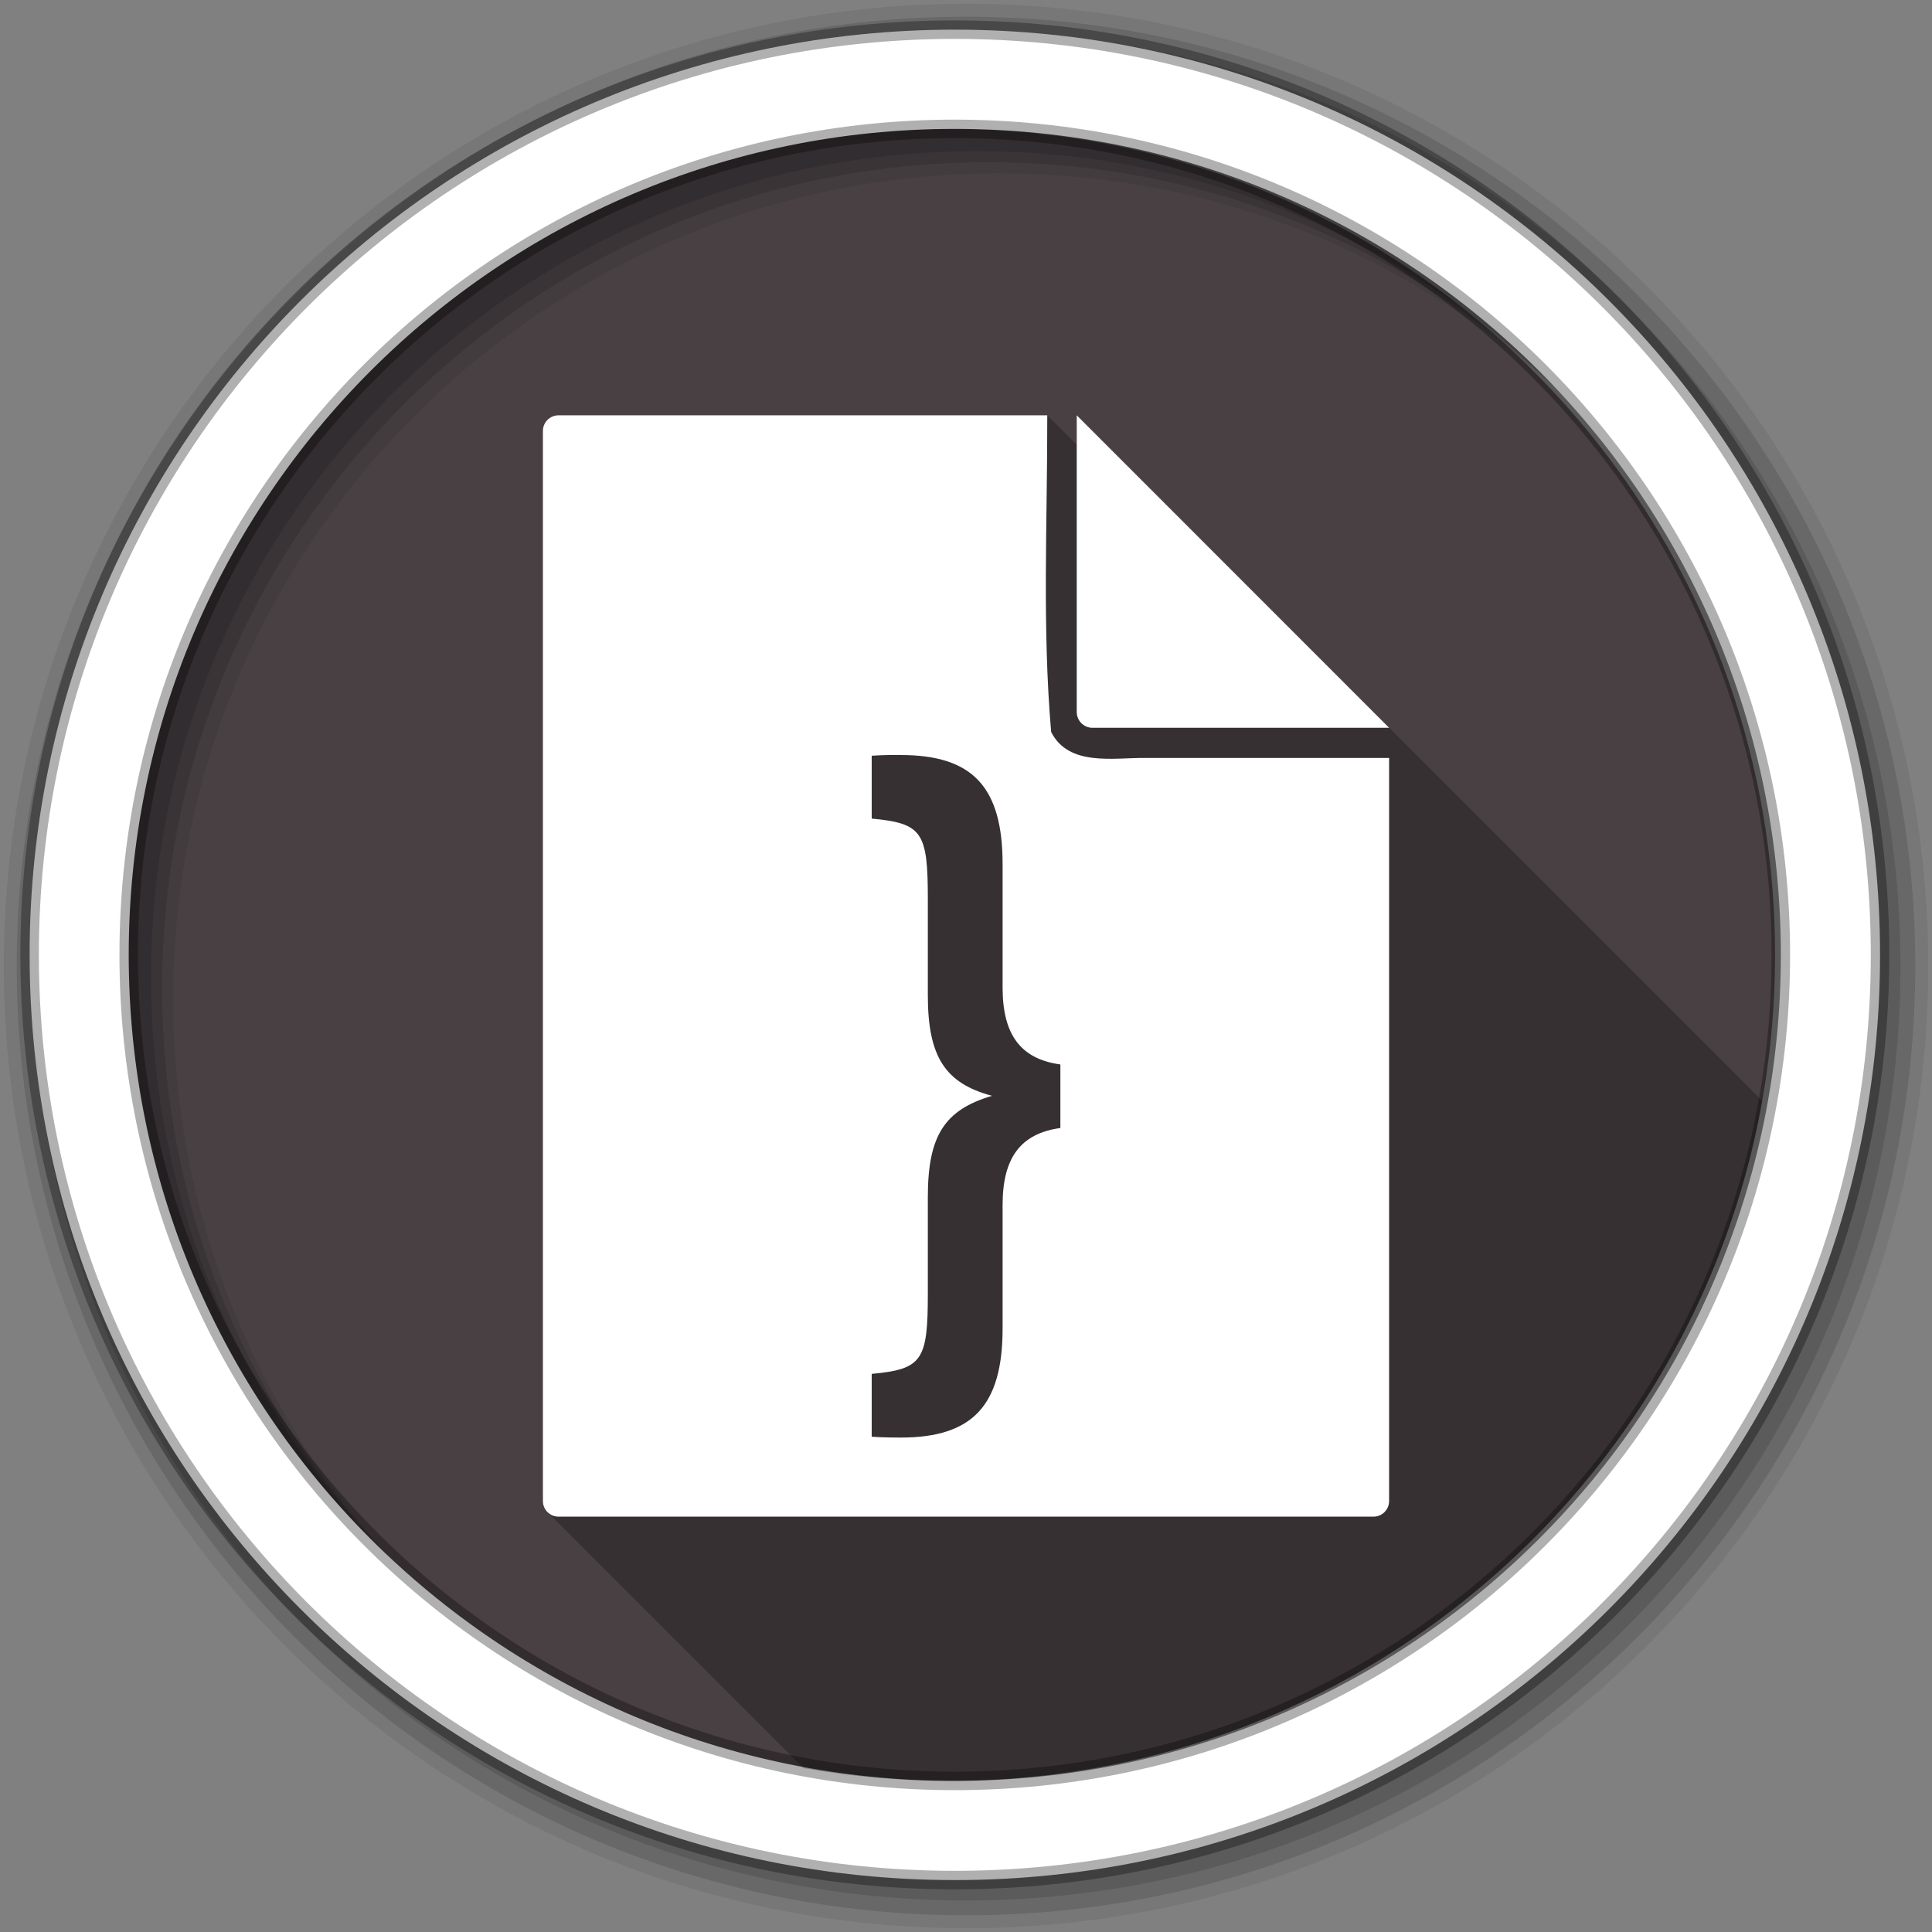 <?xml version="1.0" encoding="UTF-8" standalone="no"?>
<svg
   xmlns:dc="http://purl.org/dc/elements/1.1/"
   xmlns:cc="http://creativecommons.org/ns#"
   xmlns:rdf="http://www.w3.org/1999/02/22-rdf-syntax-ns#"
   xmlns:svg="http://www.w3.org/2000/svg"
   xmlns="http://www.w3.org/2000/svg"
   xmlns:sodipodi="http://sodipodi.sourceforge.net/DTD/sodipodi-0.dtd"
   xmlns:inkscape="http://www.inkscape.org/namespaces/inkscape"
   id="svg2"
   version="1.1"
   viewBox="0 0 512 512"
   inkscape:version="0.91+devel r13804 custom"
   sodipodi:docname="ktexteditorautobrace.svg">
  <rect x="0" y="0" width="512" height="512" fill="#808080" stroke="none"/>
  <defs
     id="defs2422" />
  <sodipodi:namedview
     pagecolor="#ffffff"
     bordercolor="#666666"
     borderopacity="1"
     objecttolerance="10"
     gridtolerance="10"
     guidetolerance="10"
     inkscape:pageopacity="0"
     inkscape:pageshadow="2"
     inkscape:window-width="1366"
     inkscape:window-height="709"
     id="namedview2420"
     showgrid="false"
     inkscape:zoom="0.4609375"
     inkscape:cx="-8.6779661"
     inkscape:cy="237.55932"
     inkscape:window-x="-2"
     inkscape:window-y="-3"
     inkscape:window-maximized="1"
     inkscape:current-layer="svg2" />
  <g
     style="fill-rule:evenodd"
     id="g4772">
    <path
       style="fill:#484043"
       inkscape:connector-curvature="0"
       id="path4774"
       d="m 470.41,253.05 c 0,120.9 -98.01,218.91 -218.91,218.91 -120.9,0 -218.91,-98.01 -218.91,-218.91 0,-120.9 98.01,-218.91 218.91,-218.91 120.9,0 218.91,98.01 218.91,218.91" />
    <path
       style="fill-opacity:0.067"
       inkscape:connector-curvature="0"
       id="path4776"
       d="M 256,1 C 115.17,1 1,115.17 1,256 1,396.83 115.17,511 256,511 396.83,511 511,396.83 511,256 511,115.17 396.83,1 256,1 m 8.827,44.931 c 120.9,0 218.9,98 218.9,218.9 0,120.9 -98,218.9 -218.9,218.9 -120.9,0 -218.93,-98 -218.93,-218.9 0,-120.9 98.03,-218.9 218.93,-218.9" />
    <g
       style="fill-opacity:0.129"
       id="g4778">
      <path
         inkscape:connector-curvature="0"
         id="path4780"
         d="M 256,4.43 C 117.06,4.43 4.43,117.06 4.43,256 4.43,394.94 117.06,507.57 256,507.57 394.94,507.57 507.57,394.94 507.57,256 507.57,117.06 394.94,4.43 256,4.43 m 5.885,38.556 c 120.9,0 218.9,98 218.9,218.9 0,120.9 -98,218.9 -218.9,218.9 -120.9,0 -218.93,-98 -218.93,-218.9 0,-120.9 98.03,-218.9 218.93,-218.9" />
      <path
         inkscape:connector-curvature="0"
         id="path4782"
         d="M 256,8.36 C 119.23,8.36 8.36,119.23 8.36,256 8.36,392.77 119.23,503.64 256,503.64 392.77,503.64 503.64,392.77 503.64,256 503.64,119.23 392.77,8.36 256,8.36 m 2.942,31.691 c 120.9,0 218.9,98 218.9,218.9 0,120.9 -98,218.9 -218.9,218.9 -120.9,0 -218.93,-98 -218.93,-218.9 0,-120.9 98.03,-218.9 218.93,-218.9" />
    </g>
    <path
       style="fill:#ffffff;stroke:#000000;stroke-width:4.904;stroke-opacity:0.31"
       inkscape:connector-curvature="0"
       id="path4784"
       d="M 253.04,7.86 C 117.62,7.86 7.85,117.64 7.85,253.05 c 0,135.42 109.78,245.19 245.19,245.19 135.42,0 245.19,-109.78 245.19,-245.19 C 498.23,117.63 388.45,7.86 253.04,7.86 m 0,26.297 c 120.9,0 218.9,98 218.9,218.9 0,120.9 -98,218.9 -218.9,218.9 -120.9,0 -218.93,-98 -218.93,-218.9 0,-120.9 98.03,-218.9 218.93,-218.9 z" />
  </g>
  <path
     inkscape:connector-curvature="0"
     style="opacity:0.25"
     id="path4832"
     d="m 148.03,110.06 c -2.307,0 -4.156,1.849 -4.156,4.156 l 0,283.56 c 0,1.149 0.459,2.185 1.205,2.936 l 67.854,67.854 c 12.521,2.226 25.41,3.389 38.57,3.389 107.7,0 197.24,-77.78 215.5,-180.23 l -181.66,-181.66 0,7.813 -7.813,-7.813 -129.5,0" />
  <path
     inkscape:connector-curvature="0"
     style="fill:#ffffff"
     id="path4834"
     d="m 148.03,110.06 c -2.307,0 -4.156,1.849 -4.156,4.156 l 0,283.56 c 0,2.307 1.849,4.156 4.156,4.156 l 215.94,0 c 2.307,0 4.156,-1.849 4.156,-4.156 l 0,-196.91 -64.62,0 c -8.419,-0.098 -20.268,2.339 -24.938,-6.875 -2.405,-27.821 -0.986,-55.932 -1.031,-83.938 l -129.5,0 m 137.31,0 0,78.63 c 0,2.307 1.849,4.188 4.156,4.188 l 78.63,0 -82.78,-82.81 m -50,90.03 c 1.389,-0.028 2.62,0 3.375,0 19.06,0 26.969,8.51 26.969,28.906 l 0,32.688 c 0,12.488 4.745,18.949 15.313,20.406 l 0,16.844 c -10.567,1.457 -15.313,7.919 -15.313,20.406 l 0,32.688 c 0,20.396 -7.91,28.938 -26.969,28.938 -1.51,0 -4.888,-0.011 -7.719,-0.219 l 0,-16.656 c 13.398,-1.249 14.875,-3.528 14.875,-21.22 l 0,-25.594 c 0,-16.234 4.357,-23.13 17,-26.875 -12.454,-3.33 -17,-10.422 -17,-26.656 l 0,-25.563 c 0,-17.691 -1.477,-20 -14.875,-21.25 l 0,-16.656 c 1.415,-0.105 2.954,-0.159 4.344,-0.188" />
</svg>
